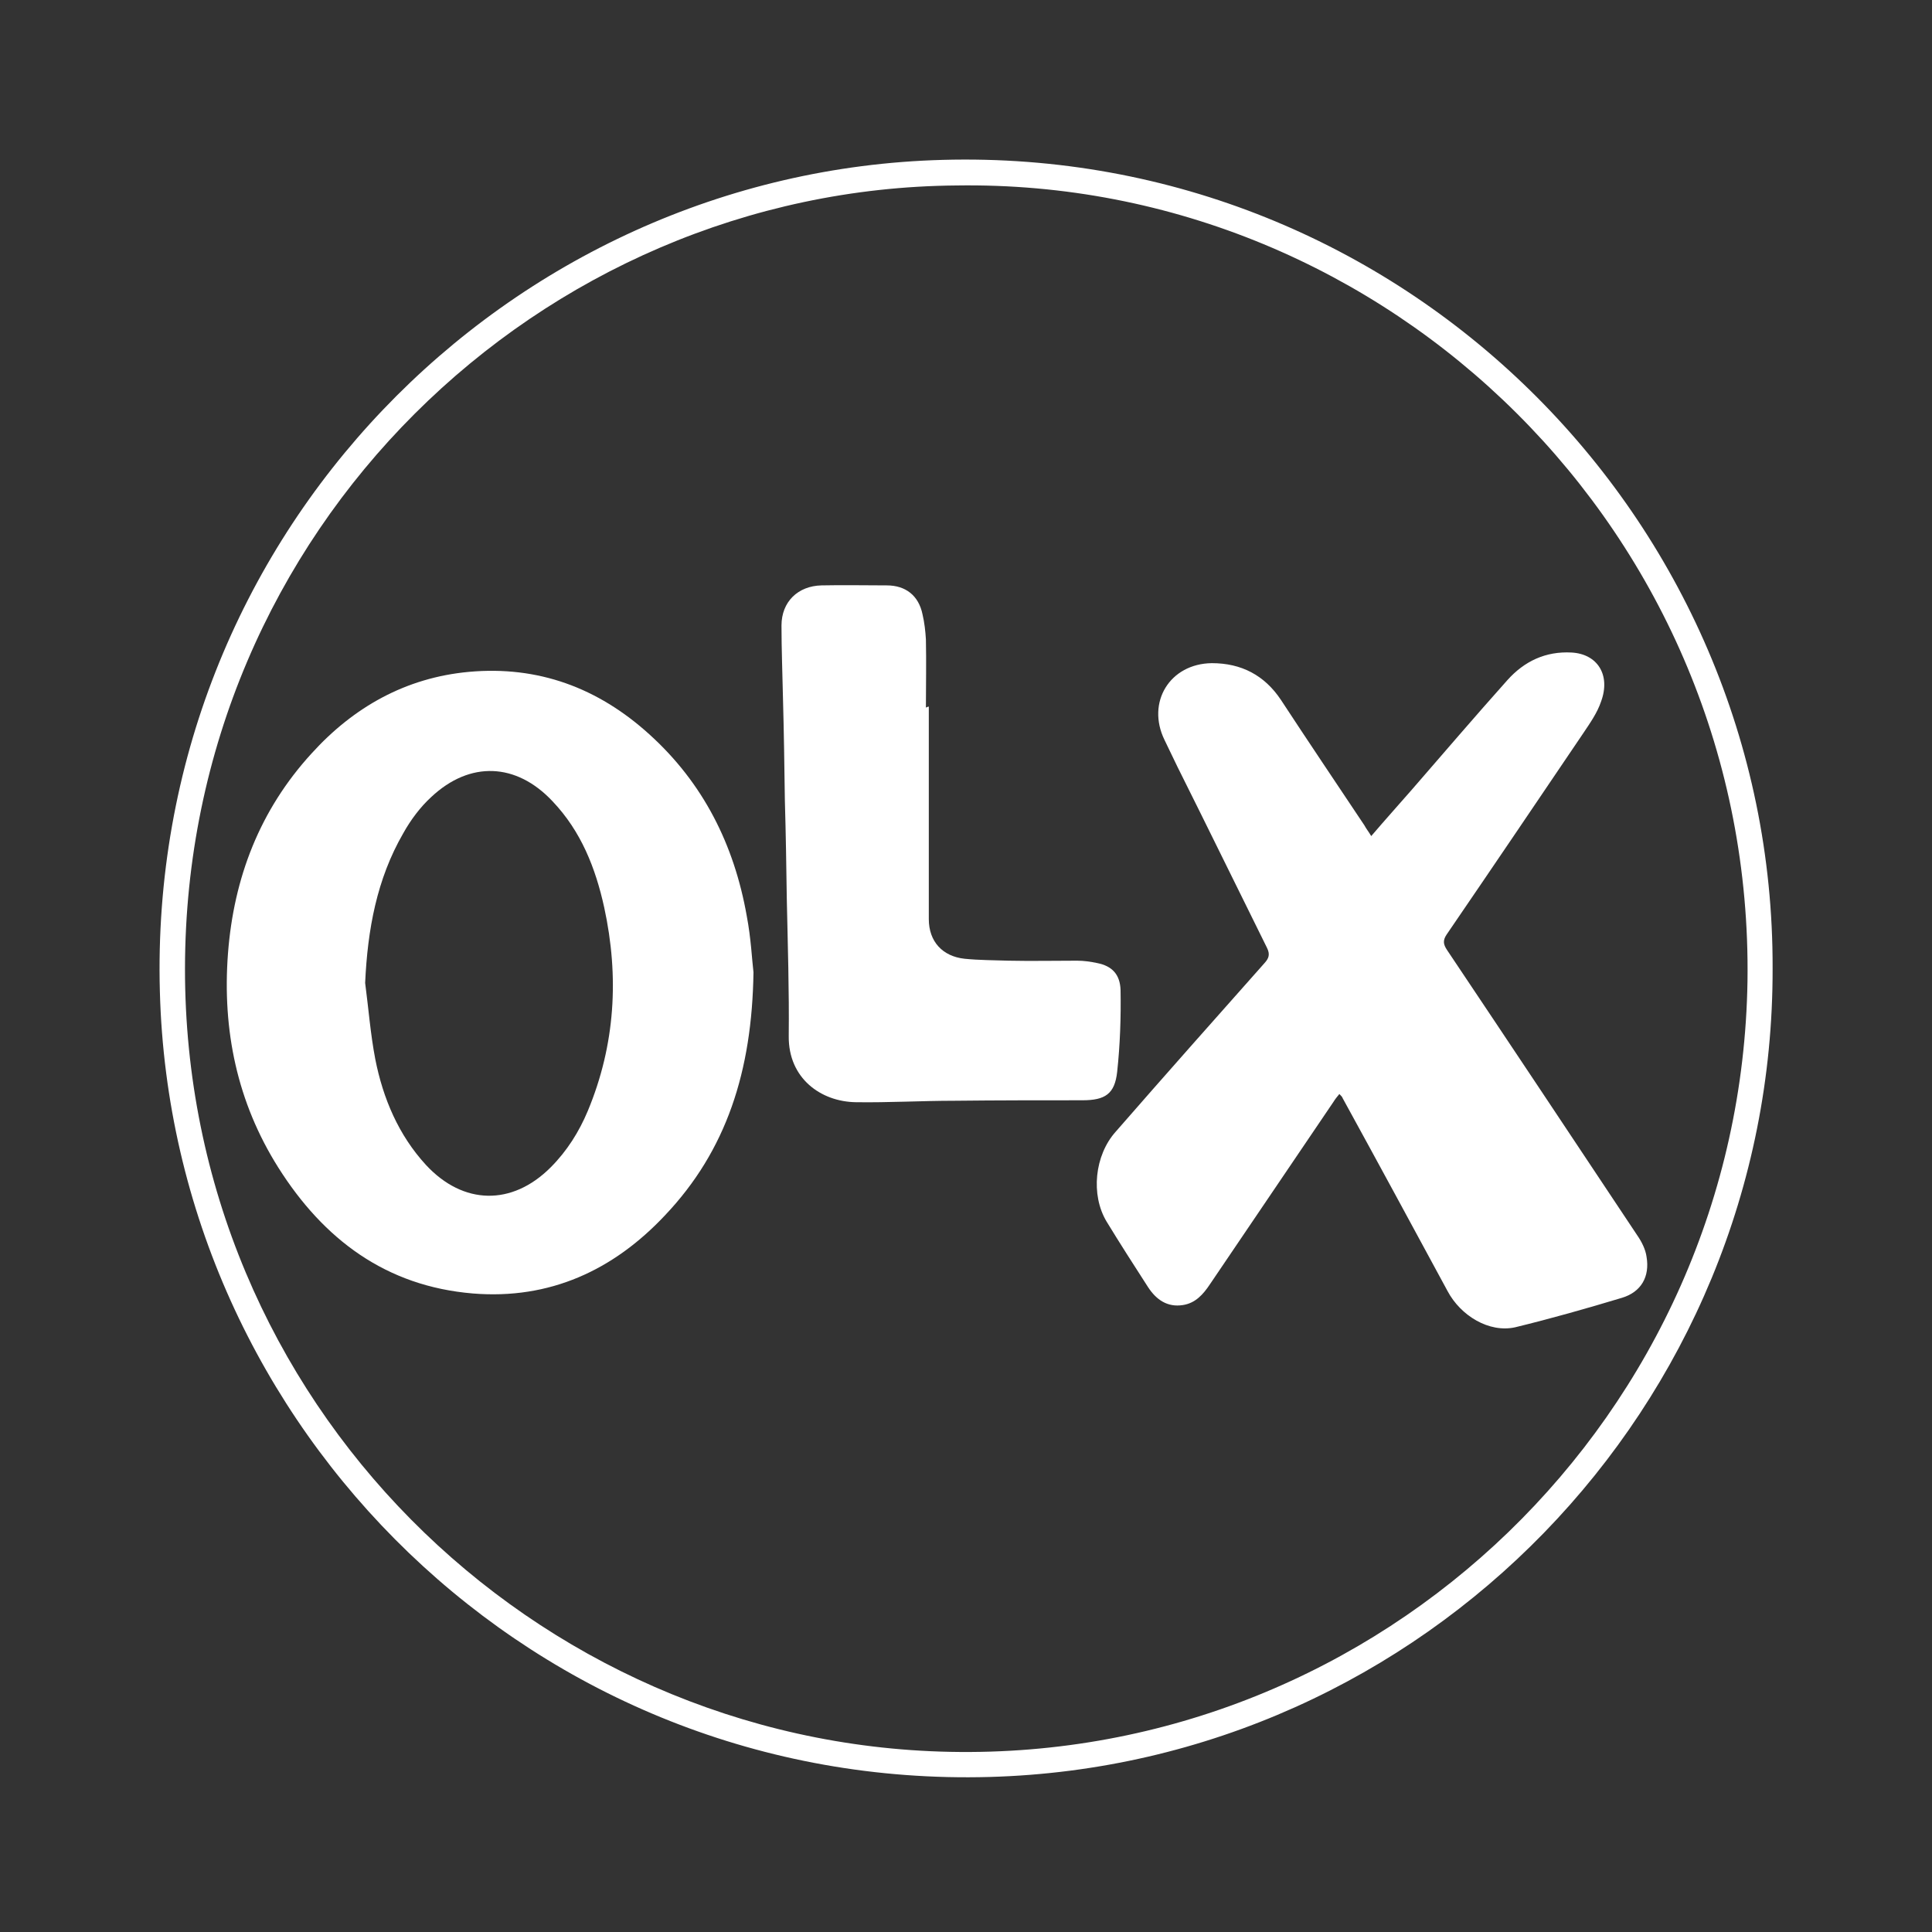 <?xml version="1.0" encoding="utf-8"?>
<!-- Generator: Adobe Illustrator 21.0.0, SVG Export Plug-In . SVG Version: 6.00 Build 0)  -->
<svg version="1.1" id="Layer_1" xmlns="http://www.w3.org/2000/svg" xmlns:xlink="http://www.w3.org/1999/xlink" x="0px" y="0px"
	 viewBox="0 0 400 400" style="enable-background:new 0 0 400 400;" xml:space="preserve">
<rect x="0" y="0" width="400" height="400" fill="#333333" stroke="none"/>
<style type="text/css">
	.st0{fill:#FFFFFF;}
</style>
<title>OLX</title>
<desc>Created with Sketch.</desc>
<g id="Page-1_1_">
	<g id="OLX">
		<g id="Page-1" transform="translate(33, 33)">
			<path id="Fill-1" class="st0" d="M165,5.4C78.8,6.1,5.4,76.7,5.3,167.5C5.2,257.2,77.4,328,163.7,329.7
				c89.5,1.8,163.7-69.9,165.1-159.6C330.1,77.6,254.6,4,165,5.4 M334,167.5c0.2,90.8-72.3,164.9-162.1,167.4
				c-94,2.6-169.4-72.1-171.8-162.6C-2.5,78.2,71.9,2.5,162.2,0.1C257.1-2.5,334.3,74.2,334,167.5"/>
			<path id="Fill-4" class="st0" d="M250.9,140.1c2.9-3.4,5.7-6.5,8.4-9.6c6.6-7.6,13.1-15.2,19.8-22.7c3.5-3.9,7.9-6,13.3-5.7
				c5.3,0.3,8.1,4.6,6.1,10.1c-0.8,2.4-2.3,4.5-3.7,6.6c-9.4,13.9-18.8,27.8-28.3,41.7c-0.8,1.2-0.7,2,0.1,3.2
				c13.2,19.7,26.3,39.4,39.4,59.1c0.9,1.3,1.7,2.9,1.9,4.4c0.7,4.1-1.1,7.3-5.1,8.5c-7.3,2.2-14.7,4.3-22.1,6.1
				c-5.4,1.2-11.3-2.4-14-7.5c-7.2-13.3-14.4-26.6-21.7-39.9c-0.1-0.3-0.3-0.5-0.7-0.9c-0.5,0.6-0.9,1.1-1.2,1.6
				c-8.5,12.6-17.1,25.2-25.6,37.8c-1.4,2.1-3,3.9-5.6,4.3c-3.2,0.5-5.5-1.1-7.2-3.7c-2.9-4.5-5.8-9-8.6-13.6
				c-3.3-5.5-2.5-13.7,1.9-18.6c10.2-11.7,20.5-23.3,30.8-34.9c0.9-1,1.2-1.8,0.5-3.2c-6.2-12.5-12.3-25-18.5-37.4
				c-0.9-1.9-1.8-3.7-2.7-5.6c-3.8-7.8,1.1-15.8,9.8-15.9c6.1,0,10.9,2.5,14.3,7.6c5.7,8.7,11.5,17.3,17.3,26
				C249.8,138.5,250.3,139.1,250.9,140.1"/>
			<path id="Fill-6" class="st0" d="M42.6,170.5c0.7,5.3,1.1,10.6,2.1,15.8c1.6,8.1,4.8,15.7,10.5,21.9c7.7,8.3,17.8,8.5,25.8,0.5
				c3.4-3.4,5.9-7.4,7.7-11.7c5.7-13.7,6.5-27.8,3.4-42.1c-1.8-8.2-4.8-15.8-10.7-22c-7.5-8-17.1-8.4-25.1-0.9
				c-2.3,2.1-4.3,4.8-5.8,7.5C45,149,43.1,159.5,42.6,170.5 M123,168.3c-0.3,20.5-5.6,36.9-18.3,50.3C94,230,80.8,236.1,64.9,234.8
				c-18-1.5-30.9-11.2-40.3-26.1c-8.5-13.5-11.6-28.4-10.4-44.3c1.2-15.7,6.6-29.7,17.3-41.4c8.7-9.6,19.5-15.7,32.6-16.9
				c14.3-1.3,26.7,3.3,37.3,12.9c11.2,10.1,17.6,22.9,20.2,37.6C122.5,161.3,122.7,165.9,123,168.3"/>
			<path id="Fill-8" class="st0" d="M159.3,113.3c0,14.7,0,29.3,0,44c0,4.6,2.8,7.7,7.4,8.2c3,0.3,6.1,0.3,9.1,0.4
				c4.7,0.1,9.5,0,14.2,0c1.4,0,2.8,0.2,4.2,0.5c3,0.6,4.7,2.3,4.8,5.6c0.1,5.6-0.1,11.3-0.7,16.9c-0.5,4.6-2.5,5.9-7.2,5.9
				c-8.8,0-17.6,0-26.5,0.1c-6.8,0-13.6,0.4-20.4,0.3c-7.2-0.1-14-4.9-13.9-13.7c0.1-9.4-0.2-18.8-0.4-28.3
				c-0.1-6.8-0.2-13.6-0.4-20.4c-0.1-7.2-0.2-14.3-0.4-21.5c-0.1-4.9-0.3-9.8-0.3-14.8c0-4.9,3.4-8.2,8.3-8.3c4.5-0.1,9,0,13.5,0
				c3.9,0,6.6,2.1,7.4,6c0.4,1.7,0.6,3.5,0.7,5.2c0.1,4.7,0,9.4,0,14.1C159.1,113.3,159.2,113.3,159.3,113.3"/>
		</g>
	</g>
</g>
</svg>
